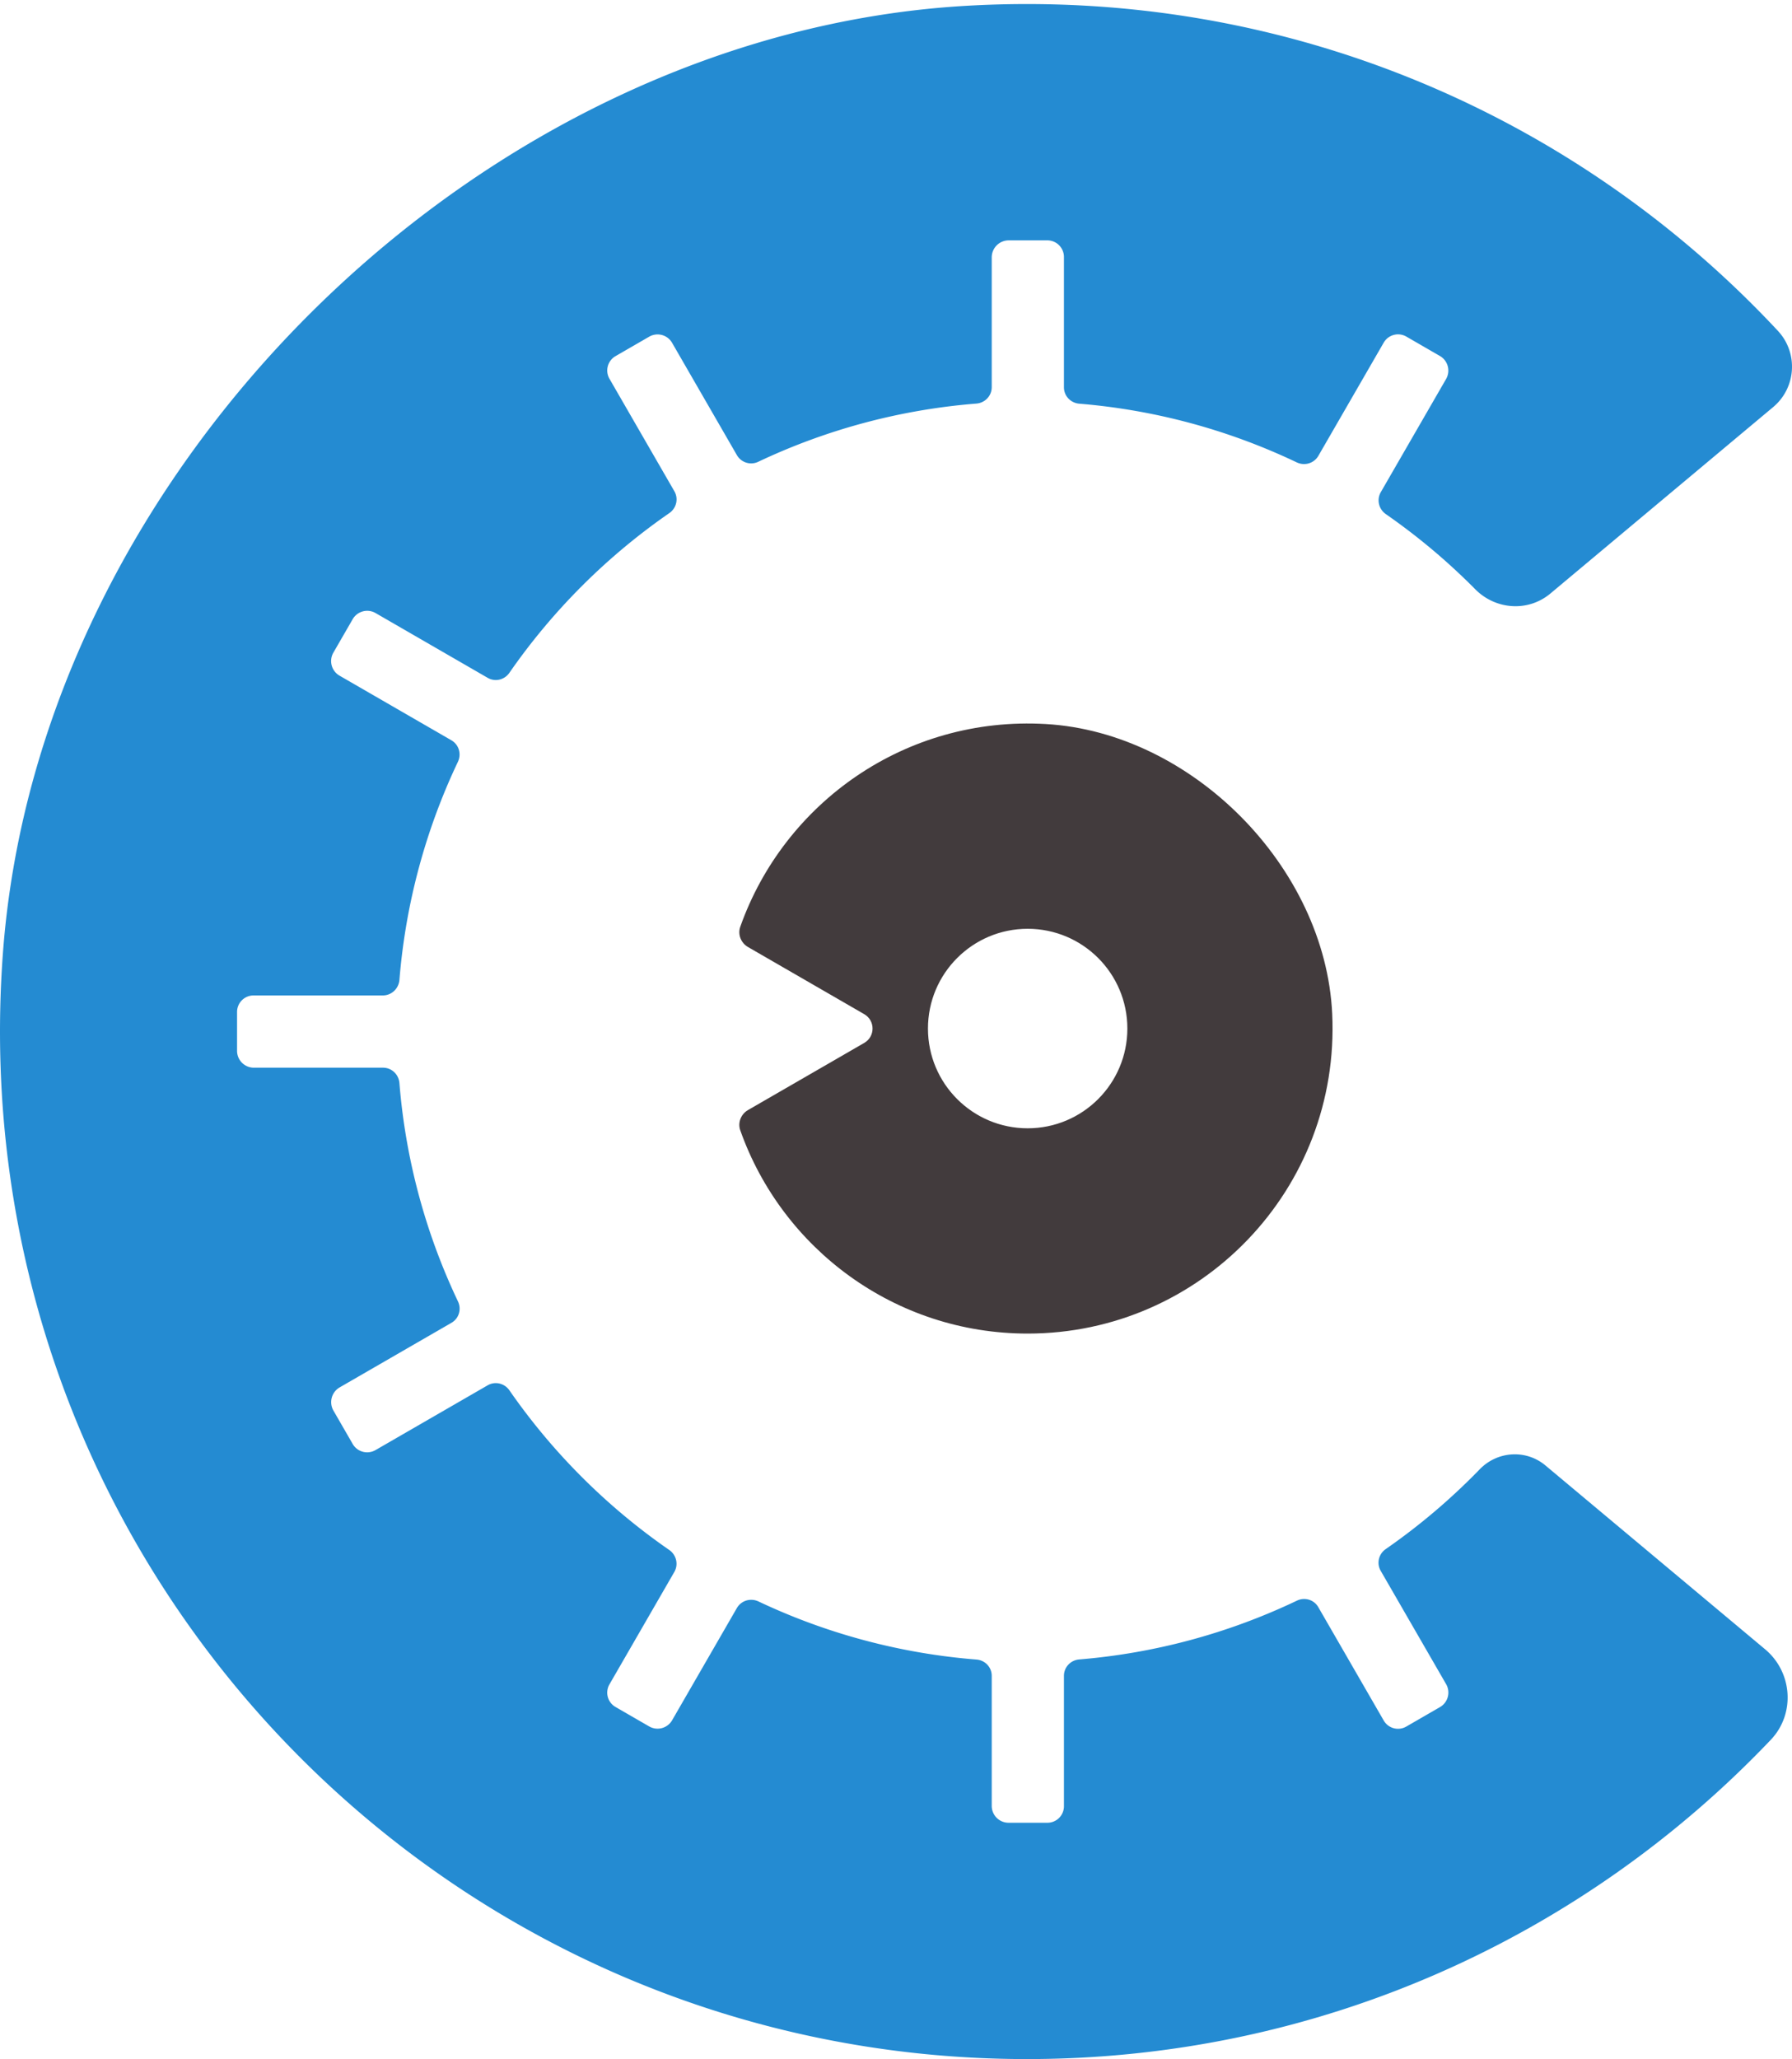 <svg width="256" height="294" xmlns="http://www.w3.org/2000/svg" preserveAspectRatio="xMidYMid">
	<path d="m197.244 224.288 9.345 16.182a2.397 2.397 0 0 1-.877 3.274l-4.817 2.782a2.357 2.357 0 0 1-3.219-.862l-9.35-16.193c-.615-1.065-1.935-1.456-3.046-.927a89.292 89.292 0 0 1-31.102 8.397c-1.232.1-2.186 1.104-2.186 2.339v18.618a2.36 2.36 0 0 1-2.361 2.36h-5.55a2.405 2.405 0 0 1-2.405-2.404v-18.576c0-1.228-.951-2.225-2.176-2.322a89.384 89.384 0 0 1-31.144-8.295c-1.13-.533-2.468-.135-3.093.947l-9.248 16.018a2.4 2.4 0 0 1-3.276.878l-4.813-2.78a2.36 2.36 0 0 1-.864-3.221l9.267-16.05c.624-1.08.297-2.438-.728-3.148a90.416 90.416 0 0 1-22.828-22.788c-.701-1.012-2.042-1.333-3.11-.717l-16.02 9.249a2.384 2.384 0 0 1-3.257-.873l-2.748-4.761a2.431 2.431 0 0 1 .89-3.322l15.968-9.22c1.067-.615 1.459-1.935.93-3.048a89.359 89.359 0 0 1-8.367-31.184c-.1-1.234-1.105-2.192-2.343-2.192H36.27a2.404 2.404 0 0 1-2.404-2.405v-5.556a2.354 2.354 0 0 1 2.355-2.355h18.46c1.258 0 2.278-.973 2.38-2.226a89.388 89.388 0 0 1 8.355-31.134c.534-1.122.139-2.454-.938-3.075l-15.972-9.224a2.408 2.408 0 0 1-.88-3.29l2.757-4.774a2.393 2.393 0 0 1 3.268-.876l16.015 9.249c1.065.615 2.404.295 3.103-.715a90.415 90.415 0 0 1 22.847-22.805c1.017-.704 1.341-2.05.722-3.121l-9.273-16.063a2.363 2.363 0 0 1 .865-3.227l4.813-2.78a2.394 2.394 0 0 1 3.27.877l9.262 16.044a2.351 2.351 0 0 0 3.058.936 89.366 89.366 0 0 1 31.149-8.304c1.234-.098 2.194-1.103 2.194-2.342V36.749a2.43 2.43 0 0 1 2.43-2.43h5.514a2.372 2.372 0 0 1 2.371 2.372v18.608c0 1.235.955 2.238 2.186 2.34a89.274 89.274 0 0 1 31.073 8.382c1.127.536 2.469.139 3.093-.943l9.329-16.153a2.366 2.366 0 0 1 3.233-.866l4.797 2.77a2.408 2.408 0 0 1 .88 3.289l-9.322 16.146c-.623 1.079-.3 2.436.722 3.147a90.943 90.943 0 0 1 12.763 10.72c2.917 2.949 7.559 3.275 10.74.614l31.822-26.618c3.303-2.761 3.614-7.741.678-10.888C225.401 16.603 183.868-1.792 138.094.826 68.685 4.795 5.605 66.678.423 136.008-6.015 222.13 61.955 294 146.71 294c41.82 0 79.538-17.51 106.26-45.584 3.525-3.702 3.109-9.646-.811-12.925l-31.38-26.247c-2.785-2.33-6.863-2.061-9.39.546a90.88 90.88 0 0 1-13.431 11.396c-1.01.7-1.328 2.039-.714 3.102" fill="#248BD2"/>
	<path d="M146.809 161.102c-7.866 0-14.243-6.377-14.243-14.243 0-7.866 6.377-14.243 14.243-14.243 7.866 0 14.243 6.377 14.243 14.243 0 7.866-6.377 14.243-14.243 14.243m2.601-57.722c-20.074-1.167-37.403 11.274-43.658 28.95-.386 1.092.1 2.31 1.103 2.888l16.612 9.592c1.578.91 1.578 3.187 0 4.098l-16.615 9.593c-1.001.578-1.486 1.794-1.101 2.884 5.982 16.91 22.099 29.028 41.058 29.028 24.755 0 44.687-20.652 43.505-45.667-.989-20.92-19.997-40.15-40.904-41.366" fill="#423B3D"/>
</svg>
